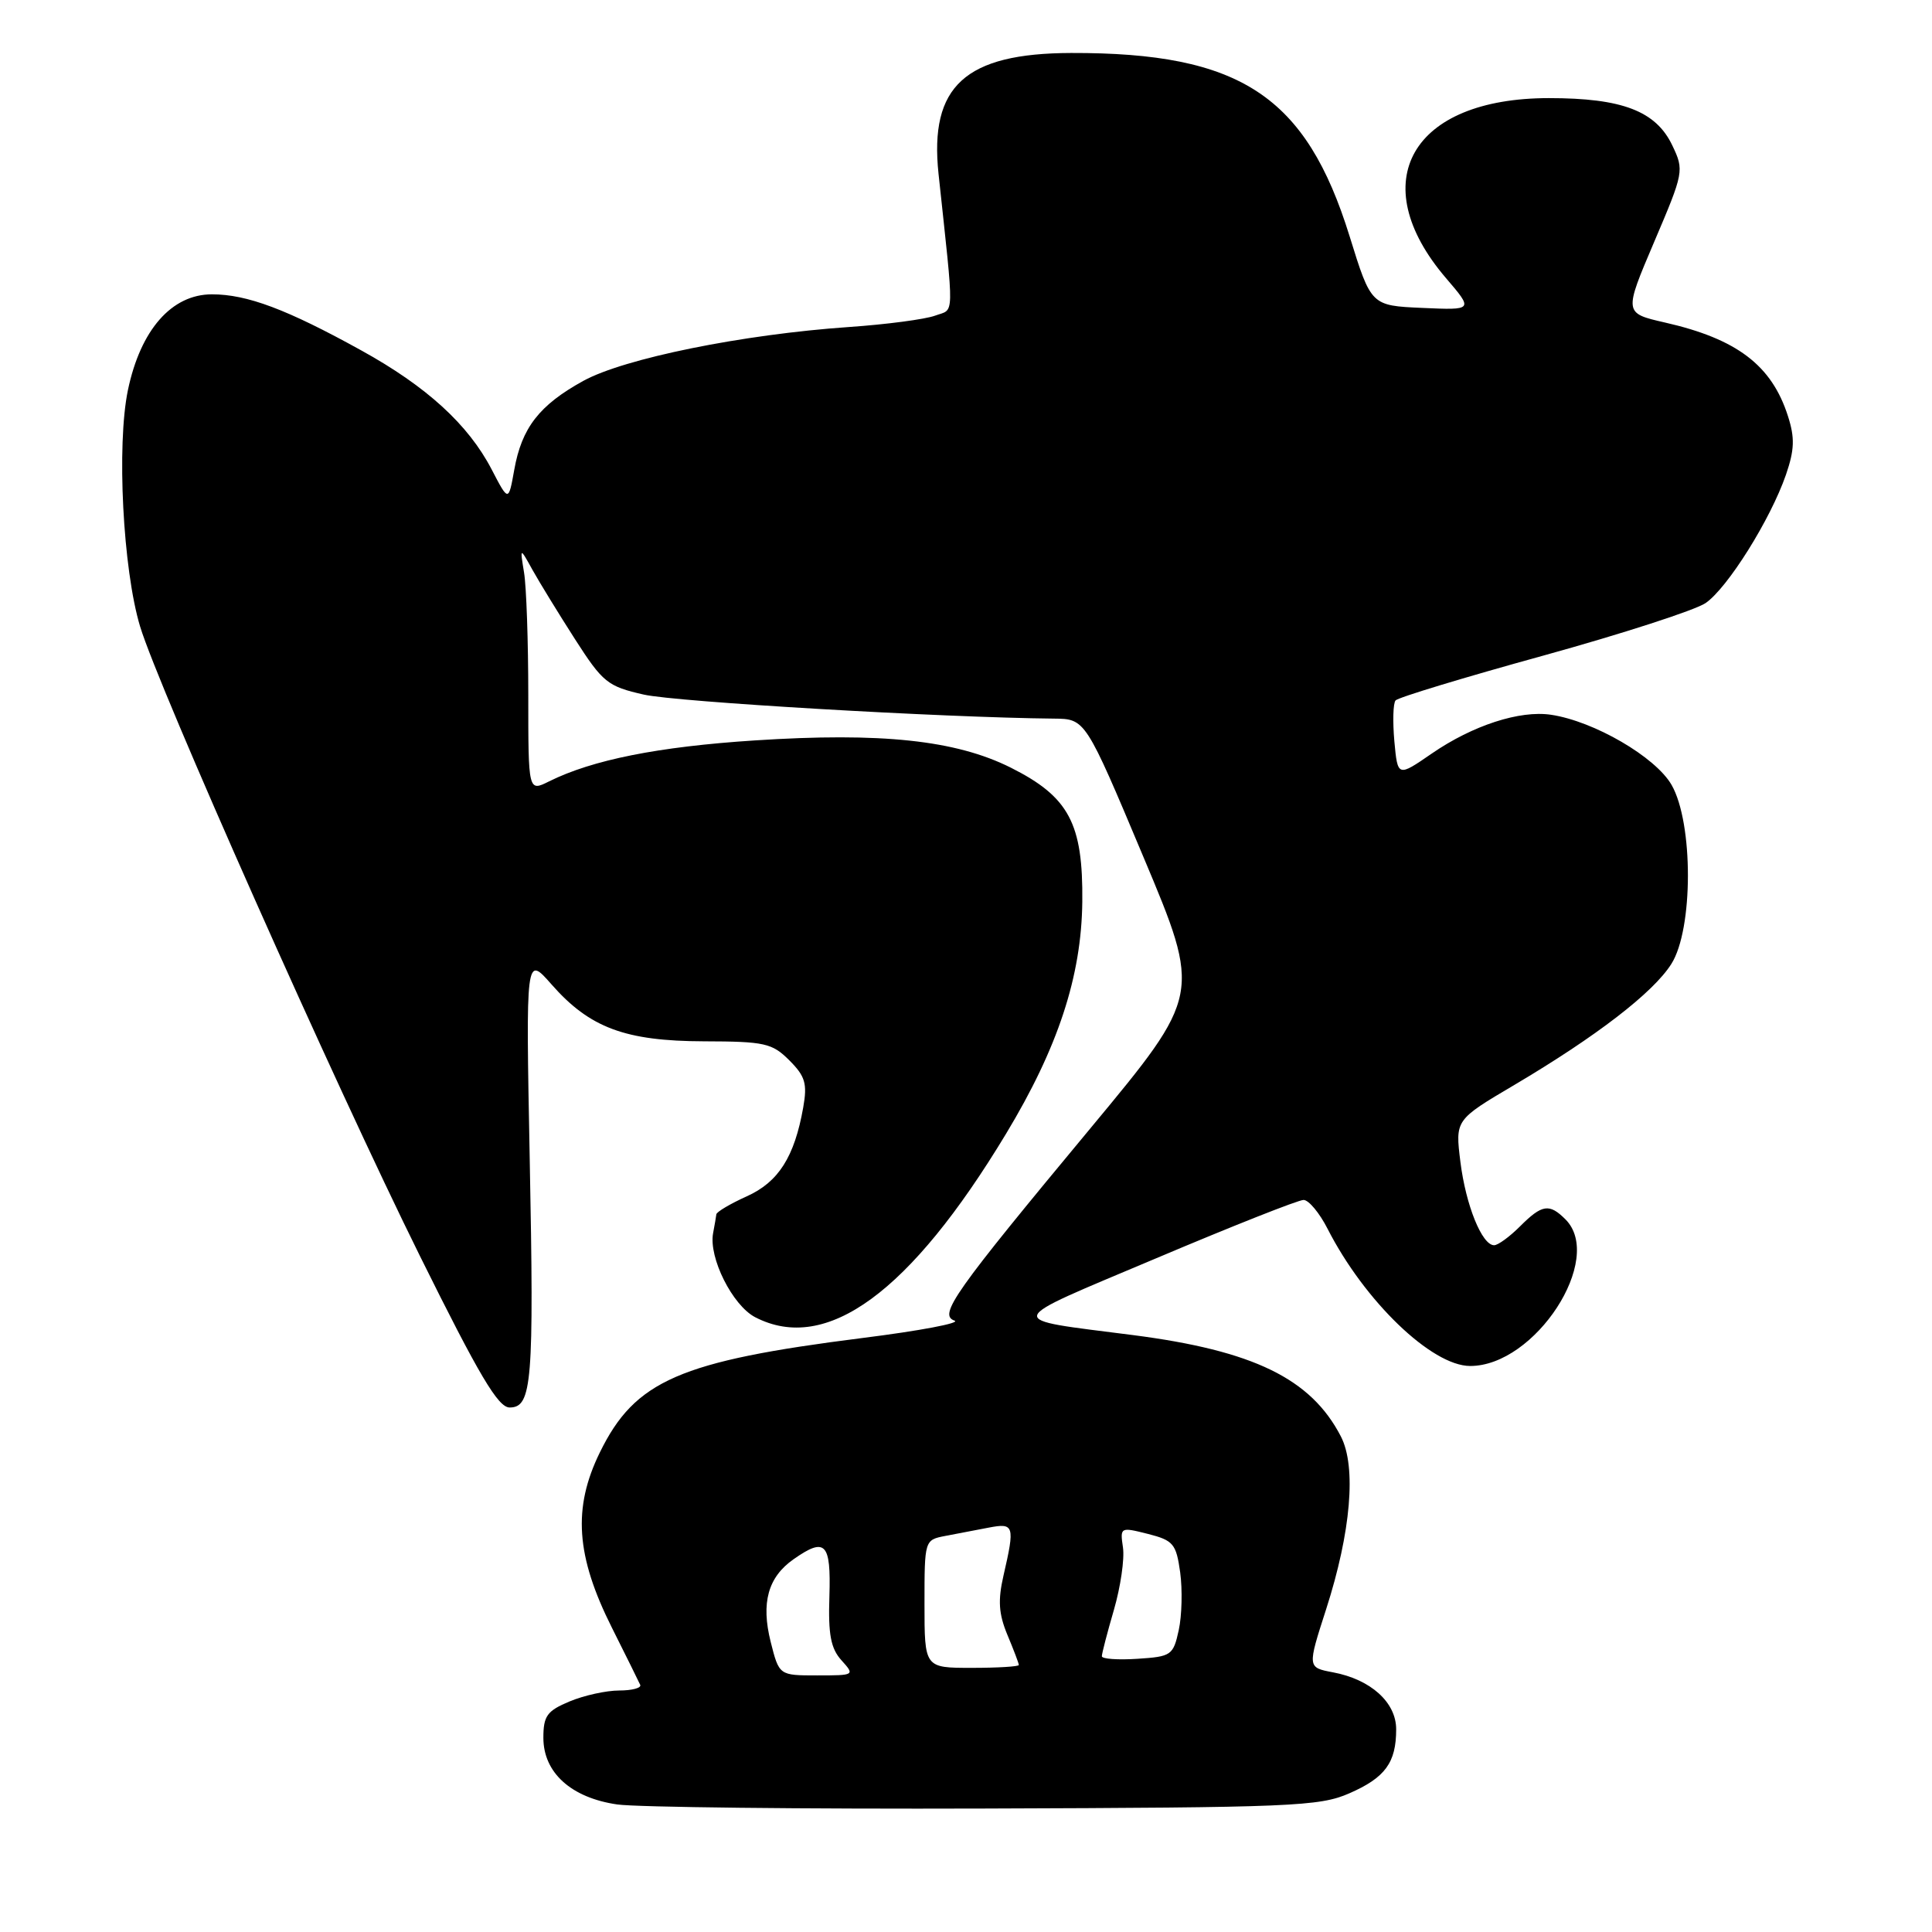 <?xml version="1.0" encoding="UTF-8" standalone="no"?>
<!DOCTYPE svg PUBLIC "-//W3C//DTD SVG 1.1//EN" "http://www.w3.org/Graphics/SVG/1.1/DTD/svg11.dtd" >
<svg xmlns="http://www.w3.org/2000/svg" xmlns:xlink="http://www.w3.org/1999/xlink" version="1.1" viewBox="0 0 256 256">
 <g >
 <path fill="currentColor"
d=" M 178.78 237.63 C 183.55 235.55 185.00 233.56 185.00 229.14 C 185.00 225.57 181.63 222.53 176.62 221.59 C 173.23 220.95 173.23 220.95 175.72 213.23 C 179.01 203.01 179.75 194.35 177.67 190.33 C 173.71 182.67 166.09 178.96 150.08 176.90 C 132.82 174.68 132.60 175.43 153.15 166.75 C 163.24 162.48 172.05 158.99 172.73 159.00 C 173.41 159.00 174.84 160.72 175.91 162.82 C 180.81 172.42 189.71 180.99 194.80 181.00 C 203.42 181.01 212.66 166.80 207.43 161.57 C 205.29 159.43 204.33 159.58 201.41 162.50 C 200.03 163.88 198.49 165.00 197.98 165.00 C 196.37 165.00 194.23 159.71 193.51 153.95 C 192.82 148.39 192.82 148.39 200.66 143.76 C 211.54 137.32 219.06 131.53 221.46 127.73 C 224.38 123.14 224.39 109.05 221.49 104.00 C 219.36 100.30 211.22 95.56 205.52 94.71 C 201.38 94.09 195.14 96.12 189.73 99.84 C 185.20 102.96 185.20 102.96 184.76 98.23 C 184.53 95.63 184.59 93.19 184.92 92.81 C 185.24 92.42 194.05 89.75 204.50 86.87 C 214.95 83.98 224.62 80.85 226.00 79.91 C 228.92 77.90 234.60 68.83 236.65 62.90 C 237.78 59.60 237.84 58.02 236.91 55.13 C 234.76 48.40 230.15 44.90 220.59 42.73 C 215.17 41.49 215.17 41.49 219.18 32.07 C 223.12 22.83 223.17 22.58 221.59 19.27 C 219.42 14.71 214.95 13.00 205.24 13.00 C 187.02 13.00 180.68 24.09 191.60 36.85 C 195.24 41.10 195.24 41.10 188.46 40.80 C 181.68 40.50 181.68 40.50 178.83 31.31 C 173.05 12.68 164.35 6.96 141.92 7.02 C 127.89 7.06 123.13 11.41 124.36 23.03 C 126.46 42.69 126.51 40.86 123.89 41.83 C 122.57 42.31 117.45 42.99 112.50 43.33 C 98.36 44.31 82.71 47.49 77.29 50.47 C 71.46 53.68 69.13 56.68 68.14 62.26 C 67.38 66.50 67.38 66.50 65.15 62.21 C 62.05 56.25 56.53 51.21 47.87 46.43 C 38.01 40.98 32.74 39.00 28.08 39.00 C 22.75 39.00 18.62 43.70 16.95 51.69 C 15.44 58.95 16.28 75.43 18.56 83.00 C 21.02 91.15 44.30 143.54 55.68 166.50 C 63.49 182.26 66.00 186.50 67.53 186.50 C 70.50 186.50 70.77 183.19 70.19 153.53 C 69.67 126.56 69.67 126.56 73.08 130.44 C 78.13 136.19 82.85 137.95 93.30 137.98 C 101.33 138.00 102.31 138.22 104.59 140.50 C 106.70 142.61 106.99 143.58 106.43 146.75 C 105.27 153.30 103.15 156.63 98.95 158.52 C 96.78 159.50 94.97 160.57 94.92 160.90 C 94.88 161.23 94.69 162.35 94.49 163.40 C 93.88 166.64 97.06 172.98 100.07 174.54 C 109.49 179.41 120.61 171.27 133.30 150.24 C 140.19 138.83 143.30 129.37 143.41 119.50 C 143.52 109.11 141.65 105.59 133.94 101.72 C 126.65 98.07 116.78 97.02 100.00 98.11 C 87.22 98.94 78.50 100.68 72.75 103.54 C 70.00 104.91 70.00 104.91 70.00 92.08 C 70.00 85.02 69.75 77.73 69.44 75.87 C 68.89 72.50 68.89 72.50 70.55 75.50 C 71.47 77.15 74.00 81.28 76.18 84.68 C 79.88 90.44 80.50 90.95 85.32 92.04 C 89.64 93.01 124.84 95.08 139.66 95.22 C 143.82 95.26 143.82 95.26 151.50 113.53 C 159.18 131.80 159.18 131.80 144.54 149.44 C 126.37 171.31 124.31 174.23 126.48 174.99 C 127.36 175.30 121.87 176.34 114.29 177.29 C 90.03 180.36 84.14 182.93 79.48 192.46 C 75.87 199.83 76.31 206.17 81.08 215.68 C 82.96 219.43 84.65 222.84 84.83 223.25 C 85.02 223.66 83.76 224.00 82.05 224.00 C 80.34 224.00 77.38 224.65 75.47 225.45 C 72.48 226.70 72.00 227.37 72.00 230.27 C 72.00 234.89 75.69 238.22 81.79 239.10 C 84.38 239.47 106.30 239.72 130.50 239.64 C 171.11 239.51 174.83 239.36 178.78 237.63 Z  M 102.12 217.56 C 100.82 212.38 101.76 208.98 105.16 206.60 C 109.37 203.65 110.12 204.43 109.90 211.50 C 109.73 216.57 110.08 218.43 111.50 220.00 C 113.29 221.98 113.25 222.00 108.27 222.00 C 103.24 222.00 103.24 222.00 102.12 217.56 Z  M 122.50 212.52 C 122.50 204.07 122.51 204.05 125.25 203.52 C 126.76 203.24 129.35 202.74 131.00 202.42 C 134.38 201.77 134.50 202.13 132.97 208.76 C 132.21 212.06 132.33 213.85 133.49 216.64 C 134.32 218.62 135.00 220.41 135.00 220.62 C 135.00 220.83 132.19 221.00 128.75 221.00 C 122.50 221.00 122.50 221.00 122.50 212.52 Z  M 146.00 219.46 C 146.00 219.10 146.72 216.33 147.60 213.31 C 148.48 210.28 149.02 206.57 148.80 205.06 C 148.40 202.35 148.45 202.33 152.10 203.25 C 155.48 204.11 155.85 204.56 156.38 208.35 C 156.69 210.63 156.61 214.07 156.19 216.00 C 155.46 219.34 155.21 219.51 150.71 219.80 C 148.12 219.97 146.00 219.82 146.00 219.46 Z "/>
</g>
</svg>